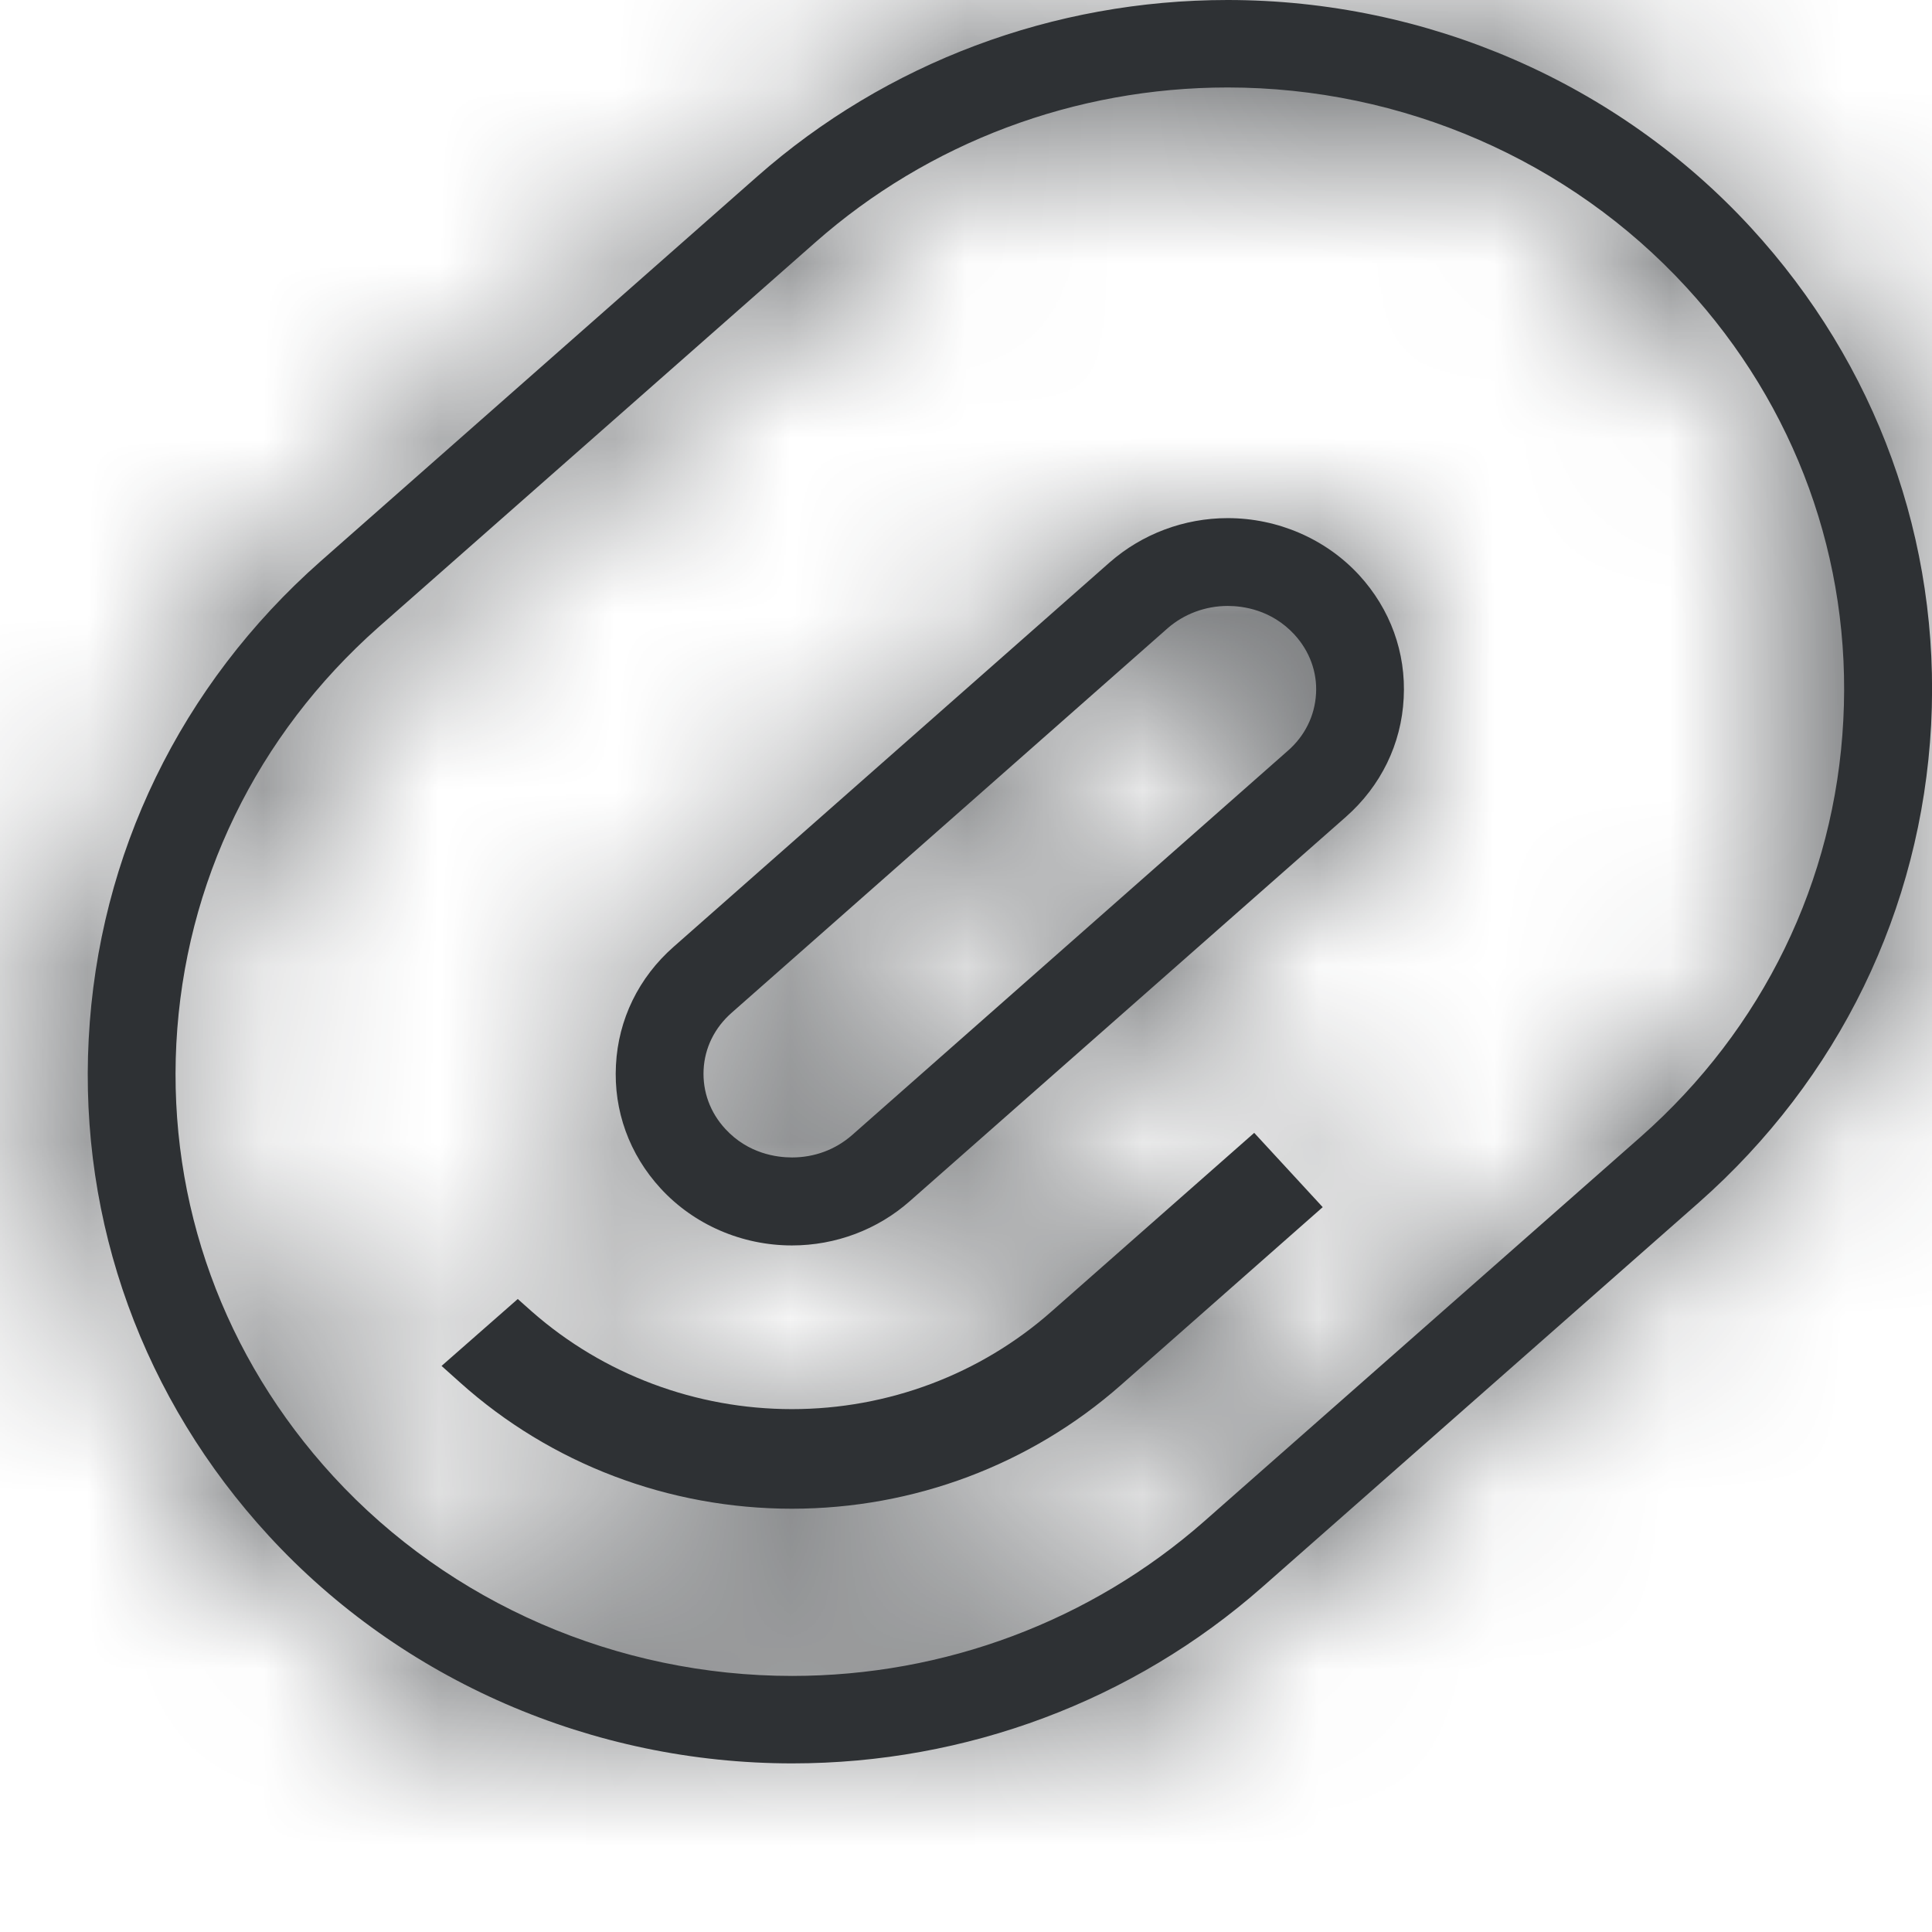 <?xml version="1.0" encoding="UTF-8"?>
<svg width="11px" height="11px" viewBox="0 0 11 11" version="1.1" xmlns="http://www.w3.org/2000/svg" xmlns:xlink="http://www.w3.org/1999/xlink">
    <title>icn_distance_line</title>
    <defs>
        <rect id="path-1" x="0" y="0" width="288" height="280" rx="4"></rect>
        <filter x="-7.5%" y="-5.2%" width="114.9%" height="115.4%" filterUnits="objectBoundingBox" id="filter-3">
            <feOffset dx="0" dy="7" in="SourceAlpha" result="shadowOffsetOuter1"></feOffset>
            <feGaussianBlur stdDeviation="6" in="shadowOffsetOuter1" result="shadowBlurOuter1"></feGaussianBlur>
            <feColorMatrix values="0 0 0 0 0.18   0 0 0 0 0.192   0 0 0 0 0.204  0 0 0 0.3 0" type="matrix" in="shadowBlurOuter1"></feColorMatrix>
        </filter>
        <path d="M7.333,5.274 L4.851,7.463 C4.756,7.546 4.637,7.59 4.509,7.59 C4.423,7.59 4.26,7.569 4.13,7.428 C4.043,7.334 4,7.215 4.006,7.091 C4.012,6.966 4.069,6.851 4.166,6.766 L6.648,4.577 C6.742,4.495 6.864,4.45 6.99,4.45 C7.076,4.45 7.239,4.471 7.37,4.613 C7.456,4.707 7.5,4.826 7.493,4.949 C7.486,5.077 7.428,5.191 7.333,5.274 L7.333,5.274 Z M7.738,4.274 C7.549,4.069 7.276,3.95 6.99,3.95 C6.742,3.95 6.503,4.04 6.318,4.202 L3.835,6.391 C3.637,6.565 3.52,6.804 3.507,7.064 C3.493,7.324 3.583,7.572 3.761,7.766 C3.951,7.973 4.224,8.091 4.509,8.091 C4.758,8.091 4.997,8.001 5.181,7.838 L7.664,5.65 C7.862,5.475 7.979,5.236 7.992,4.975 C8.006,4.716 7.916,4.468 7.738,4.274 L7.738,4.274 Z M7.531,7.873 L6.382,8.886 C5.867,9.34 5.202,9.59 4.509,9.59 C3.808,9.59 3.136,9.335 2.619,8.871 L2.514,8.777 L2.948,8.396 L3.03,8.469 C3.437,8.826 3.963,9.023 4.509,9.023 C5.056,9.023 5.582,8.825 5.988,8.466 L7.141,7.45 L7.531,7.873 Z M10.495,5.101 C10.448,6.016 10.037,6.859 9.341,7.473 L6.856,9.662 C6.211,10.229 5.378,10.542 4.51,10.542 C3.515,10.542 2.563,10.129 1.899,9.407 C1.274,8.727 0.957,7.852 1.004,6.941 C1.052,6.027 1.461,5.185 2.155,4.571 L4.642,2.38 C5.286,1.812 6.12,1.498 6.99,1.498 C7.984,1.498 8.936,1.912 9.6,2.634 C10.225,3.313 10.543,4.189 10.495,5.101 L10.495,5.101 Z M6.989,1 C5.997,1 5.046,1.357 4.311,2.005 L1.825,4.196 C1.029,4.899 0.56,5.865 0.505,6.915 C0.45,7.962 0.815,8.967 1.531,9.745 C2.288,10.568 3.374,11.04 4.511,11.04 C5.501,11.04 6.451,10.684 7.186,10.037 L9.671,7.848 C10.469,7.144 10.939,6.178 10.995,5.128 C11.05,4.081 10.685,3.075 9.969,2.296 C9.211,1.472 8.125,1 6.989,1 L6.989,1 Z" id="path-4"></path>
    </defs>
    <g id="Page-1" stroke="none" stroke-width="1" fill="none" fill-rule="evenodd">
        <g id="Artboard" transform="translate(-177, -1427)">
            <g id="desktop_library" transform="translate(108, 1202)">
                <g id="row_1">
                    <g id="1">
                        <mask id="mask-2" fill="white">
                            <use xlink:href="#path-1"></use>
                        </mask>
                        <g id="base">
                            <use fill="black" fill-opacity="1" filter="url(#filter-3)" xlink:href="#path-1"></use>
                            <use fill="#FFFFFF" fill-rule="evenodd" xlink:href="#path-1"></use>
                        </g>
                        <g id="stats" mask="url(#mask-2)">
                            <g transform="translate(16, 224)" id="metric_distance">
                                <g transform="translate(53, 0)">
                                    <g id="Icon-/-Metrics-/-icn_distance_line">
                                        <g>
                                            <rect id="Rectangle-250" x="0" y="0" width="12" height="12"></rect>
                                            <mask id="mask-5" fill="white">
                                                <use xlink:href="#path-4"></use>
                                            </mask>
                                            <use id="Fill-1" fill="#2E3134" xlink:href="#path-4"></use>
                                            <g id="shark_grey" mask="url(#mask-5)" fill="#2E3134">
                                                <rect id="Rectangle-4" x="0" y="0" width="12" height="12"></rect>
                                            </g>
                                        </g>
                                    </g>
                                </g>
                            </g>
                        </g>
                    </g>
                </g>
            </g>
        </g>
    </g>
</svg>